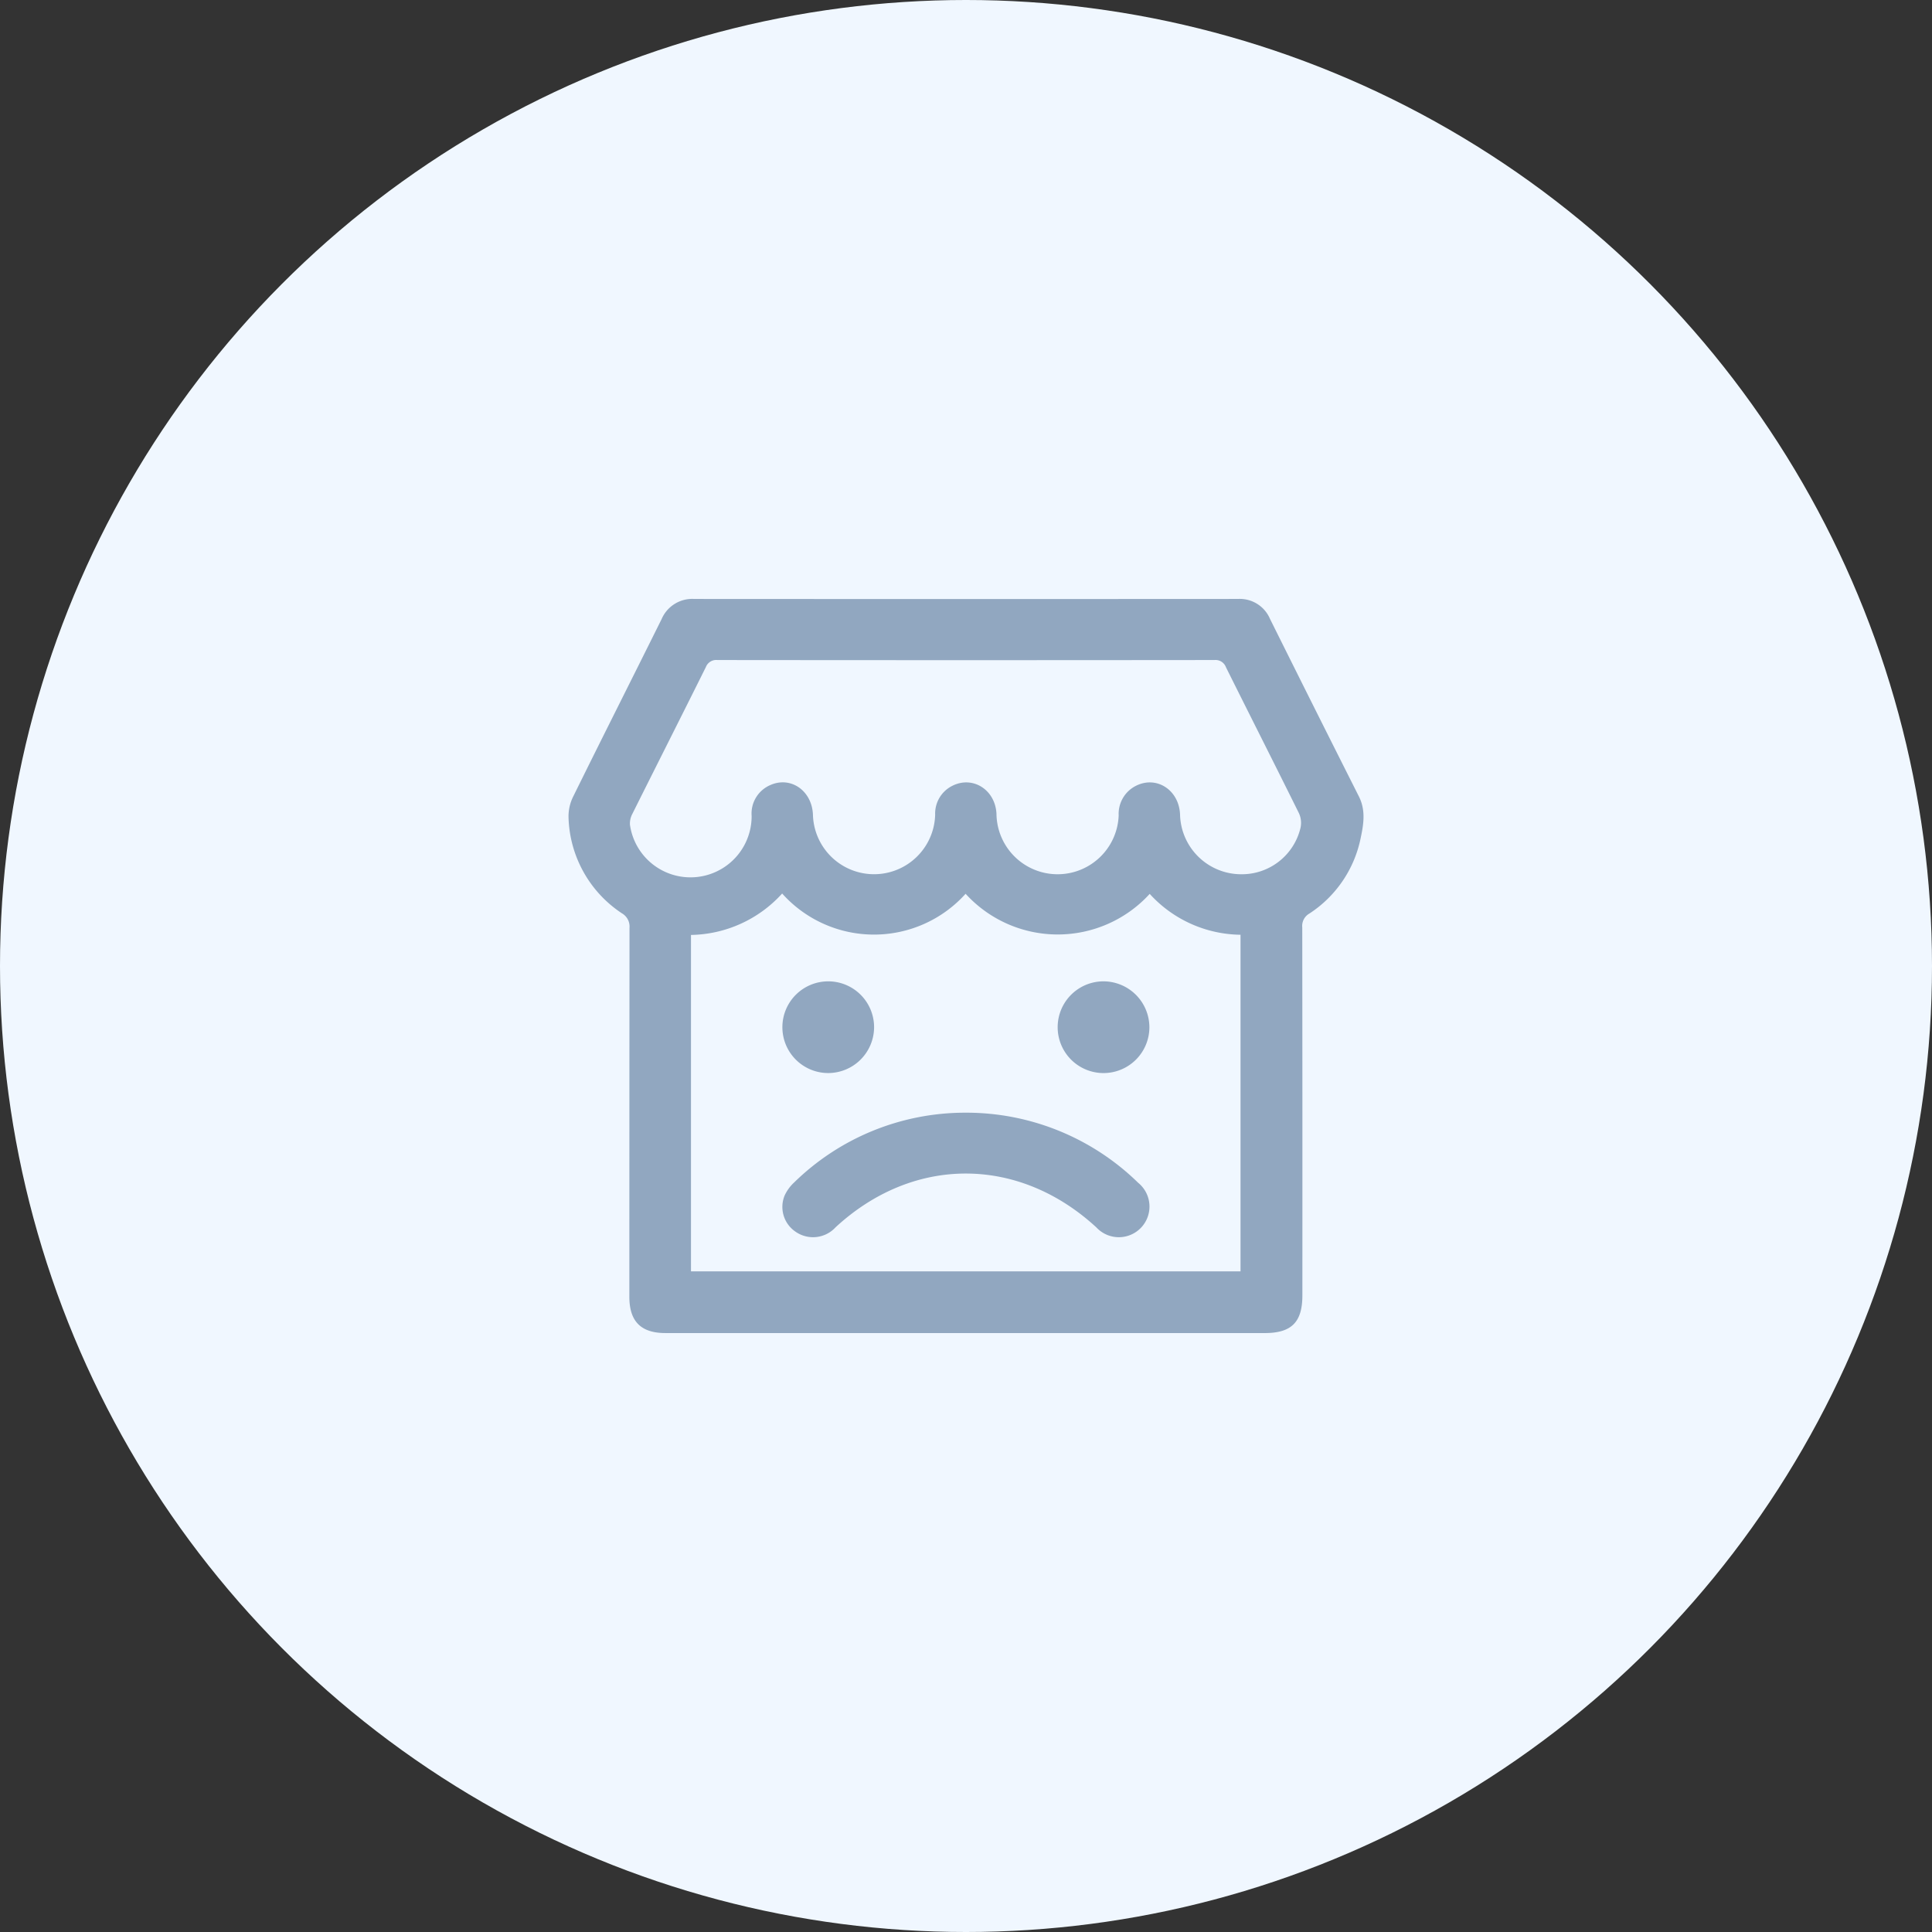 <svg xmlns="http://www.w3.org/2000/svg" width="260" height="260" viewBox="0 0 260 260">
  <rect x="0" y="0" width="260" height="260" fill="#333333" stroke="none"/>
  <g id="Group_15315" data-name="Group 15315" transform="translate(-851 -358)">
    <circle id="Ellipse_1279" data-name="Ellipse 1279" cx="130" cy="130" r="130" transform="translate(851 358)" fill="#f0f7ff"/>
    <g id="Group_15313" data-name="Group 15313" transform="translate(-455.049 417.045)">
      <path id="Path_7975" data-name="Path 7975" d="M1435.989,120.352q-20.194,0-40.389,0c-3.3,0-4.856-1.568-4.856-4.892q0-24.819.021-49.638a2.054,2.054,0,0,0-1.022-1.957,15.983,15.983,0,0,1-7.182-12.852,5.975,5.975,0,0,1,.608-2.826c3.936-7.986,7.953-15.931,11.912-23.906a4.487,4.487,0,0,1,4.394-2.723q36.595.024,73.189,0a4.414,4.414,0,0,1,4.293,2.677q5.947,11.959,11.957,23.886c.937,1.848.655,3.681.268,5.518a15.871,15.871,0,0,1-6.937,10.267,1.912,1.912,0,0,0-.943,1.87q.03,24.755.015,49.51c0,3.605-1.463,5.067-5.069,5.067Q1456.119,120.355,1435.989,120.352Zm.005-59.116a16.579,16.579,0,0,1-24.686-.036,16.917,16.917,0,0,1-12.27,5.576V112.05h73.954v-45.3a16.79,16.79,0,0,1-12.221-5.5A16.763,16.763,0,0,1,1435.995,61.236Zm37.163-2.628a8.11,8.11,0,0,0,7.917-6.287,3.11,3.11,0,0,0-.219-1.924c-3.246-6.559-6.557-13.085-9.818-19.636a1.494,1.494,0,0,0-1.552-.982q-33.436.036-66.872,0a1.5,1.5,0,0,0-1.573.951c-3.278,6.591-6.6,13.16-9.888,19.747a2.778,2.778,0,0,0-.328,1.451,8.227,8.227,0,0,0,16.376-1.162,4.168,4.168,0,0,1,2.474-4.142c2.765-1.261,5.626.713,5.777,3.941a8.226,8.226,0,0,0,16.447.029,4.17,4.17,0,0,1,2.288-3.876c2.768-1.417,5.809.514,5.965,3.763a8.225,8.225,0,0,0,16.444.2,4.222,4.222,0,0,1,2.333-3.98c2.776-1.388,5.773.563,5.926,3.829A8.238,8.238,0,0,0,1473.158,58.608Z" transform="translate(0 0)" fill="#91a7c0"/>
      <path id="Path_7976" data-name="Path 7976" d="M1518.77,289.861a33.062,33.062,0,0,1,23.324,9.433,4.124,4.124,0,1,1-5.618,6.012c-10.485-9.664-24.652-9.675-35.1-.026a4.117,4.117,0,0,1-5.389.6,4.026,4.026,0,0,1-1.465-4.888,5.606,5.606,0,0,1,1.272-1.74A32.893,32.893,0,0,1,1518.77,289.861Z" transform="translate(-82.875 -199.165)" fill="#91a7c0"/>
      <path id="Path_7977" data-name="Path 7977" d="M1500.375,233.608a6.171,6.171,0,1,1,6.2-6.083A6.191,6.191,0,0,1,1500.375,233.608Z" transform="translate(-82.895 -148.246)" fill="#91a7c0"/>
      <path id="Path_7978" data-name="Path 7978" d="M1650.36,227.432a6.172,6.172,0,1,1-6.111-6.167A6.194,6.194,0,0,1,1650.36,227.432Z" transform="translate(-189.631 -148.245)" fill="#91a7c0"/>
    </g>
  </g>
</svg>
